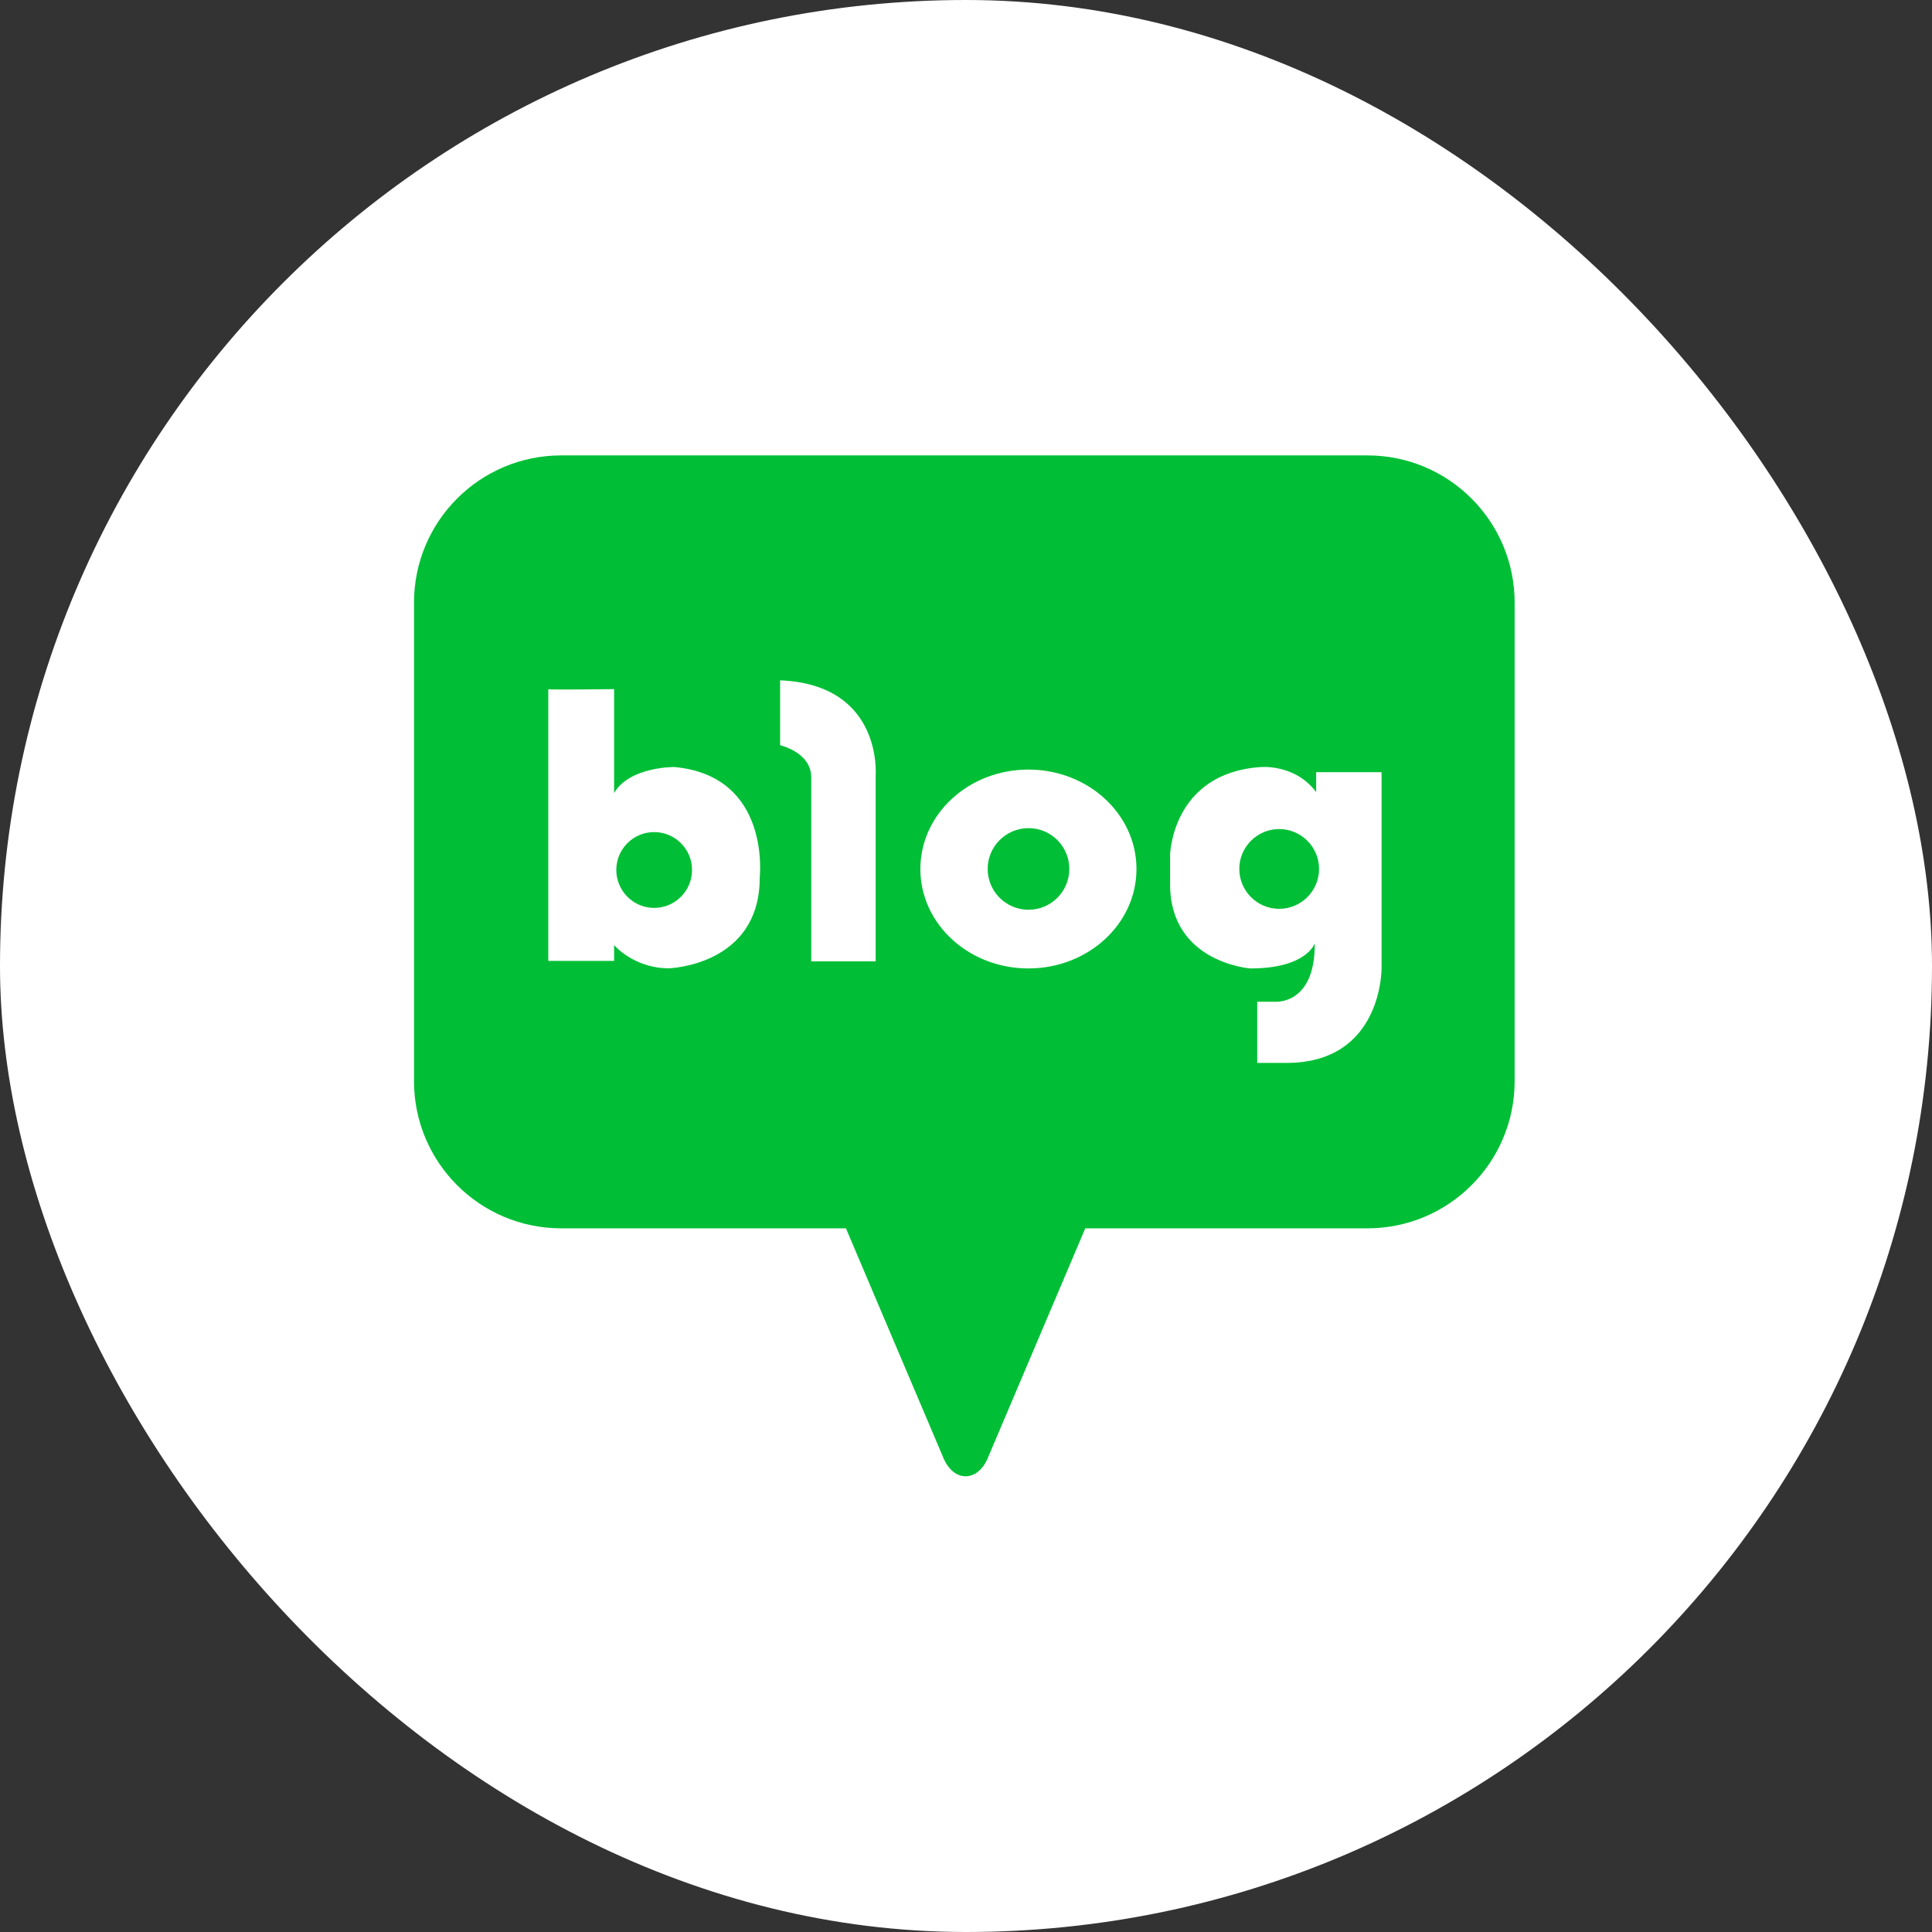 <svg width="42" height="42" viewBox="0 0 42 42" fill="none" xmlns="http://www.w3.org/2000/svg">
<rect x="0" y="0" width="42" height="42" fill="#333333" stroke="none"/>
<rect width="42" height="42" rx="21" fill="white"/>
<g clip-path="url(#clip0_1399_806)">
<path d="M14.221 18.089C13.766 18.089 13.398 18.457 13.398 18.912C13.398 19.366 13.766 19.737 14.221 19.737C14.675 19.737 15.044 19.368 15.044 18.912C15.044 18.456 14.675 18.089 14.221 18.089Z" fill="#00BF36"/>
<path d="M22.359 18.003C21.869 18.003 21.471 18.4 21.471 18.89C21.471 19.38 21.869 19.777 22.359 19.777C22.849 19.777 23.246 19.38 23.246 18.89C23.246 18.4 22.849 18.003 22.359 18.003Z" fill="#00BF36"/>
<path d="M29.726 9.9H12.201C10.433 9.9 9 11.333 9 13.101V23.502C9 25.27 10.433 26.703 12.201 26.703H18.39L20.496 31.664C20.496 31.664 20.642 32.093 20.991 32.093C21.343 32.093 21.487 31.664 21.487 31.664L23.593 26.703H29.726C31.494 26.703 32.927 25.27 32.927 23.502V13.101C32.927 11.333 31.494 9.9 29.726 9.9ZM16.516 19.094C16.506 20.996 14.54 21.05 14.54 21.05C13.78 21.05 13.35 20.546 13.35 20.546V20.889H11.919V14.984C11.919 14.984 11.912 14.982 11.919 14.981V14.984C12.008 14.998 13.35 14.981 13.35 14.981V17.239C13.687 16.664 14.66 16.674 14.66 16.674C16.78 16.872 16.514 19.094 16.514 19.094H16.516ZM19.036 16.857V20.899H17.635V16.897C17.635 16.353 16.959 16.201 16.959 16.201V14.79C19.197 14.881 19.036 16.857 19.036 16.857ZM22.357 21.053C21.059 21.053 20.008 20.085 20.008 18.892C20.008 17.698 21.059 16.73 22.357 16.73C23.655 16.73 24.706 17.698 24.706 18.892C24.706 20.085 23.655 21.053 22.357 21.053ZM30.034 21.053C30.034 21.053 30.054 23.107 27.967 23.107H27.331V21.777H27.715C27.715 21.777 28.592 21.858 28.582 20.506C28.582 20.506 28.411 21.053 27.181 21.053C27.181 21.053 25.437 20.928 25.437 19.226V18.581C25.437 18.581 25.477 16.816 27.392 16.676C27.392 16.676 28.148 16.595 28.612 17.22V16.787H30.034V21.055V21.053Z" fill="#00BF36"/>
<path d="M27.808 18.023C27.33 18.023 26.941 18.412 26.941 18.89C26.941 19.368 27.33 19.757 27.808 19.757C28.286 19.757 28.675 19.368 28.675 18.89C28.675 18.412 28.286 18.023 27.808 18.023Z" fill="#00BF36"/>
</g>
<defs>
<clipPath id="clip0_1399_806">
<rect width="24" height="24" fill="white" transform="translate(9 9)"/>
</clipPath>
</defs>
</svg>
